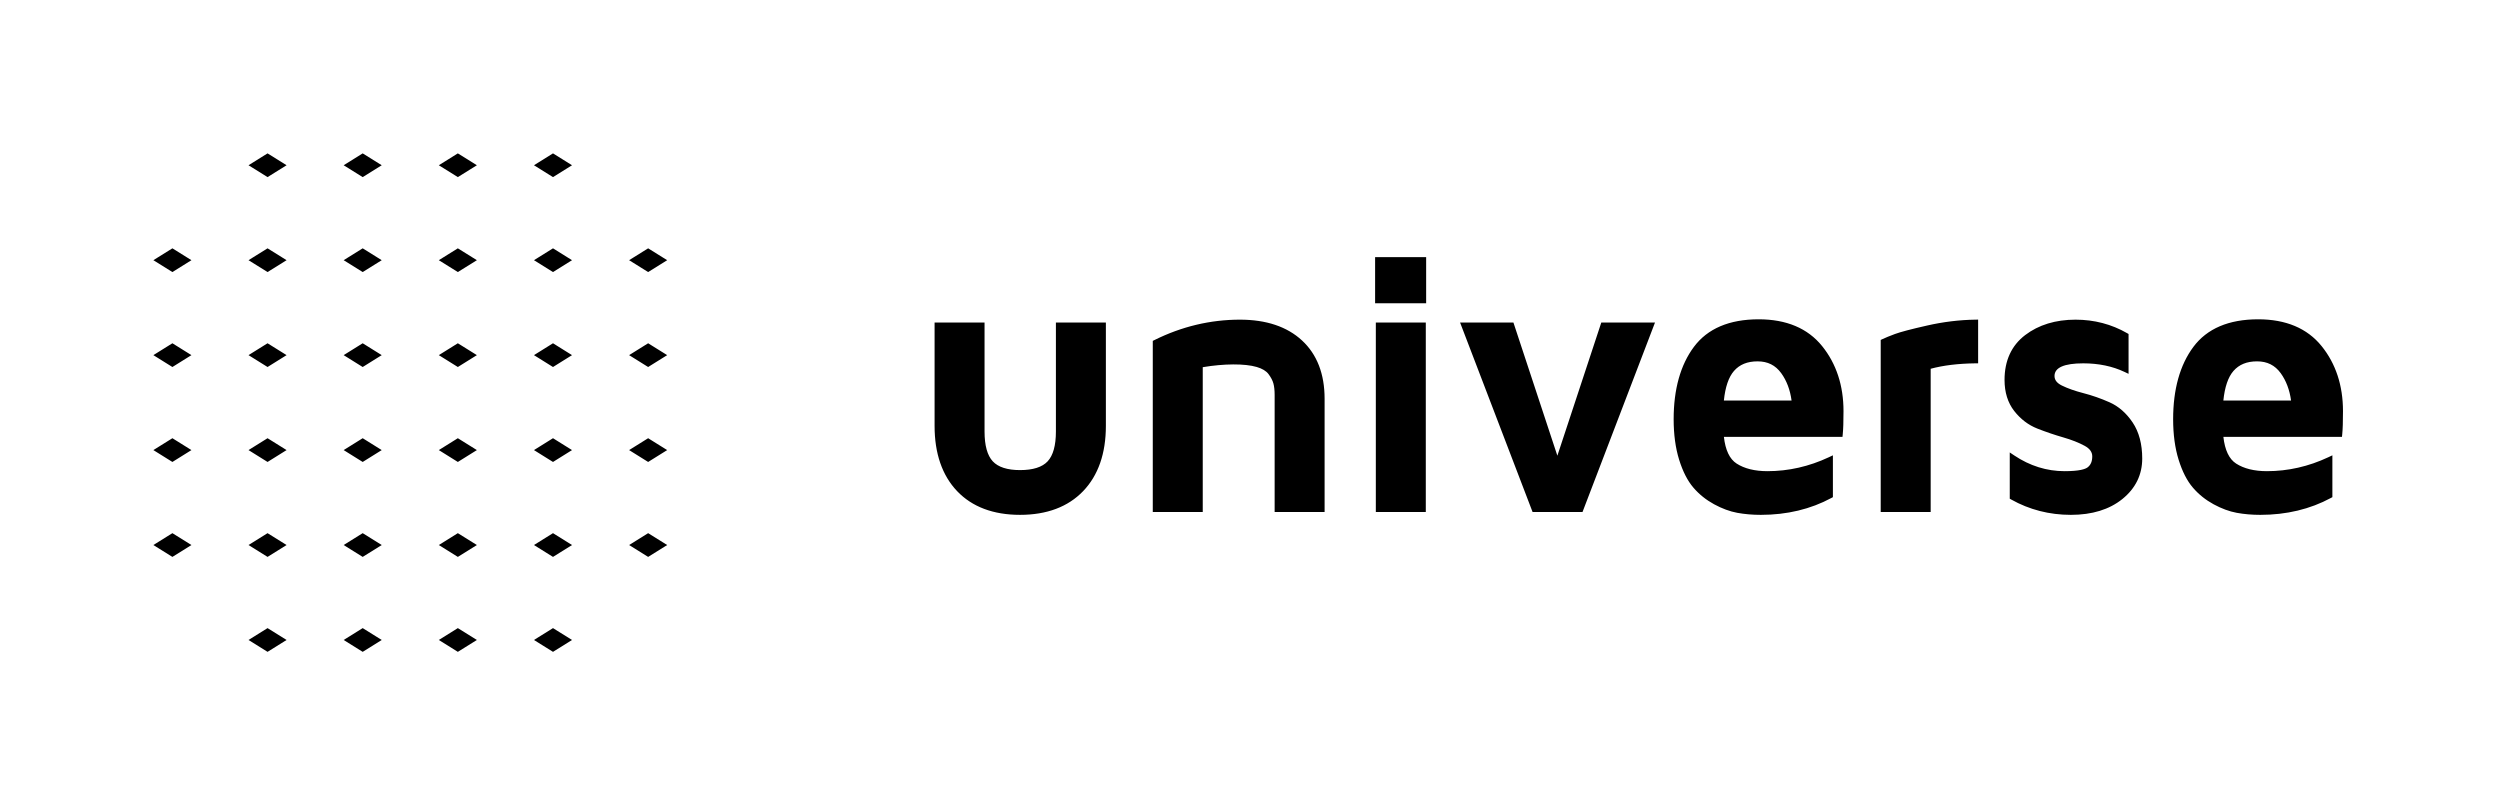 <?xml version="1.0" encoding="UTF-8"?>
<svg width="326px" height="105px" viewBox="0 0 326 105" version="1.1" xmlns="http://www.w3.org/2000/svg" xmlns:xlink="http://www.w3.org/1999/xlink">
    <!-- Generator: Sketch 53.1 (72631) - https://sketchapp.com -->
    <title>logo / universe-logo</title>
    <desc>Created with Sketch.</desc>
    <g id="Symbols" stroke="none" stroke-width="1" fill="none" fill-rule="evenodd">
        <g id="Logo-/-universe-logo" fill="#000000">
            <g id="universe-logo">
                <path d="M137.69,56.274 L137.69,42.058 L144.206,42.058 L144.206,55.535 C144.206,59.134 143.208,61.998 141.24,64.045 C139.269,66.096 136.502,67.136 133.013,67.136 C129.524,67.136 126.763,66.095 124.808,64.044 C122.859,61.997 121.87,59.133 121.87,55.535 L121.87,42.058 L128.385,42.058 L128.385,56.274 C128.385,58.086 128.746,59.392 129.458,60.157 C130.165,60.916 131.361,61.3 133.013,61.3 C134.697,61.3 135.909,60.916 136.614,60.157 C137.328,59.39 137.69,58.084 137.69,56.274 Z M161.69,41.683 C165.113,41.683 167.837,42.596 169.782,44.396 C171.738,46.204 172.728,48.761 172.728,51.996 L172.728,66.761 L166.213,66.761 L166.213,51.503 C166.213,50.899 166.159,50.392 166.05,49.996 C165.946,49.615 165.731,49.204 165.41,48.775 C165.108,48.374 164.595,48.065 163.881,47.855 C162.315,47.396 159.599,47.415 156.838,47.881 L156.838,66.761 L150.322,66.761 L150.322,44.451 L150.53,44.347 C154.083,42.579 157.835,41.683 161.69,41.683 Z M179.408,66.761 L179.408,42.058 L185.924,42.058 L185.924,66.761 L179.408,66.761 Z M179.314,39.55 L179.314,33.527 L185.97,33.527 L185.97,39.55 L179.314,39.55 Z M203.08,59.423 L208.809,42.059 L215.812,42.059 L206.361,66.761 L199.846,66.761 L190.394,42.059 L197.351,42.059 L203.08,59.423 Z M229.19,47.121 C227.852,47.121 226.845,47.531 226.108,48.376 C225.415,49.172 224.972,50.468 224.793,52.23 L233.621,52.23 C233.434,50.839 232.981,49.641 232.273,48.663 C231.52,47.626 230.512,47.121 229.19,47.121 Z M229.331,41.637 C232.948,41.637 235.732,42.811 237.602,45.128 C239.454,47.42 240.393,50.275 240.393,53.613 C240.393,54.989 240.361,55.975 240.294,56.627 L240.261,56.965 L224.796,56.965 C224.988,58.688 225.543,59.859 226.452,60.447 C227.47,61.106 228.827,61.441 230.478,61.441 C233.222,61.441 235.913,60.83 238.476,59.626 L239.01,59.374 L239.01,64.829 L238.814,64.935 C236.114,66.396 233.018,67.137 229.612,67.137 C228.531,67.137 227.5,67.048 226.543,66.873 C225.571,66.694 224.552,66.318 223.517,65.755 C222.476,65.188 221.566,64.458 220.817,63.584 C220.061,62.704 219.435,61.48 218.958,59.947 C218.484,58.426 218.244,56.649 218.244,54.668 C218.244,50.76 219.132,47.585 220.885,45.233 C222.662,42.847 225.504,41.637 229.331,41.637 Z M251.302,42.448 C253.393,41.972 255.5,41.715 257.567,41.683 L257.948,41.677 L257.948,47.374 L257.577,47.379 C255.342,47.408 253.387,47.645 251.76,48.087 L251.76,66.761 L245.244,66.761 L245.244,44.328 L245.458,44.226 C245.857,44.038 246.395,43.817 247.106,43.552 C247.813,43.29 249.186,42.927 251.302,42.448 Z M275.079,52.457 C276.257,52.977 277.272,53.864 278.099,55.095 C278.926,56.328 279.346,57.909 279.346,59.794 C279.346,61.908 278.475,63.684 276.757,65.073 C275.063,66.442 272.804,67.137 270.041,67.137 C267.239,67.137 264.623,66.465 262.264,65.139 L262.072,65.031 L262.072,58.998 L262.656,59.389 C264.692,60.751 266.9,61.441 269.221,61.441 C271.168,61.441 271.931,61.17 272.226,60.942 C272.633,60.631 272.83,60.163 272.83,59.512 C272.83,58.949 272.507,58.5 271.842,58.137 C271.082,57.722 270.145,57.353 269.058,57.039 C267.935,56.716 266.797,56.329 265.674,55.888 C264.497,55.426 263.482,54.653 262.655,53.594 C261.817,52.52 261.392,51.157 261.392,49.543 C261.392,47.022 262.298,45.056 264.083,43.695 C265.838,42.36 268.048,41.684 270.65,41.684 C273.081,41.684 275.344,42.276 277.376,43.444 L277.564,43.553 L277.564,48.748 L277.029,48.495 C275.463,47.755 273.656,47.379 271.658,47.379 C269.17,47.379 267.908,47.934 267.908,49.026 C267.908,49.549 268.223,49.958 268.87,50.275 C269.624,50.646 270.561,50.978 271.658,51.261 C272.8,51.555 273.95,51.957 275.079,52.457 Z M294.322,47.121 C292.985,47.121 291.978,47.531 291.241,48.376 C290.547,49.172 290.105,50.468 289.926,52.23 L298.754,52.23 C298.566,50.839 298.113,49.641 297.405,48.663 C296.653,47.626 295.644,47.121 294.322,47.121 Z M302.735,45.128 C304.587,47.42 305.525,50.275 305.525,53.613 C305.525,54.989 305.493,55.975 305.427,56.627 L305.393,56.965 L289.928,56.965 C290.12,58.688 290.676,59.859 291.585,60.447 C292.603,61.106 293.959,61.441 295.611,61.441 C298.355,61.441 301.046,60.83 303.608,59.626 L304.142,59.374 L304.142,64.829 L303.946,64.935 C301.247,66.396 298.15,67.137 294.744,67.137 C293.664,67.137 292.632,67.048 291.676,66.873 C290.703,66.694 289.684,66.318 288.649,65.755 C287.608,65.188 286.699,64.458 285.95,63.584 C285.194,62.704 284.568,61.48 284.091,59.947 C283.617,58.426 283.377,56.649 283.377,54.668 C283.377,50.76 284.265,47.585 286.017,45.233 C287.795,42.847 290.636,41.637 294.463,41.637 C298.081,41.637 300.864,42.811 302.735,45.128 Z M47.296,23.095 L44.814,21.548 L47.296,20 L49.777,21.548 L47.296,23.095 Z M34.889,23.095 L32.407,21.548 L34.889,20 L37.37,21.548 L34.889,23.095 Z M59.703,23.095 L57.222,21.548 L59.703,20 L62.185,21.548 L59.703,23.095 Z M72.111,23.095 L69.63,21.548 L72.111,20 L74.592,21.548 L72.111,23.095 Z M22.482,35.476 L20,33.929 L22.482,32.382 L24.963,33.929 L22.482,35.476 Z M34.889,35.476 L32.407,33.929 L34.889,32.382 L37.37,33.929 L34.889,35.476 Z M47.296,35.476 L44.814,33.929 L47.296,32.382 L49.777,33.929 L47.296,35.476 Z M59.703,35.476 L57.222,33.929 L59.703,32.382 L62.185,33.929 L59.703,35.476 Z M72.111,35.476 L69.63,33.929 L72.111,32.382 L74.592,33.929 L72.111,35.476 Z M84.518,35.476 L82.036,33.929 L84.518,32.382 L87,33.929 L84.518,35.476 Z M22.482,47.858 L20,46.31 L22.482,44.762 L24.963,46.31 L22.482,47.858 Z M34.889,47.858 L32.407,46.31 L34.889,44.762 L37.37,46.31 L34.889,47.858 Z M47.296,47.858 L44.814,46.31 L47.296,44.762 L49.777,46.31 L47.296,47.858 Z M59.703,47.858 L57.222,46.31 L59.703,44.762 L62.185,46.31 L59.703,47.858 Z M72.111,47.858 L69.63,46.31 L72.111,44.762 L74.592,46.31 L72.111,47.858 Z M84.518,47.858 L82.036,46.31 L84.518,44.762 L87,46.31 L84.518,47.858 Z M22.482,60.239 L20,58.691 L22.482,57.143 L24.963,58.691 L22.482,60.239 Z M34.889,60.239 L32.407,58.691 L34.889,57.143 L37.37,58.691 L34.889,60.239 Z M47.296,60.239 L44.814,58.691 L47.296,57.143 L49.777,58.691 L47.296,60.239 Z M59.703,60.239 L57.222,58.691 L59.703,57.143 L62.185,58.691 L59.703,60.239 Z M72.111,60.239 L69.63,58.691 L72.111,57.143 L74.592,58.691 L72.111,60.239 Z M84.518,60.239 L82.036,58.691 L84.518,57.143 L87,58.691 L84.518,60.239 Z M22.482,72.62 L20,71.072 L22.482,69.524 L24.963,71.072 L22.482,72.62 Z M34.889,72.62 L32.407,71.072 L34.889,69.524 L37.37,71.072 L34.889,72.62 Z M47.296,72.62 L44.814,71.072 L47.296,69.524 L49.777,71.072 L47.296,72.62 Z M59.703,72.62 L57.222,71.072 L59.703,69.524 L62.185,71.072 L59.703,72.62 Z M72.111,72.62 L69.63,71.072 L72.111,69.524 L74.592,71.072 L72.111,72.62 Z M84.518,72.62 L82.036,71.072 L84.518,69.524 L87,71.072 L84.518,72.62 Z M34.889,85.001 L32.407,83.453 L34.889,81.906 L37.37,83.453 L34.889,85.001 Z M47.296,85.001 L44.814,83.453 L47.296,81.906 L49.777,83.453 L47.296,85.001 Z M59.703,85.001 L57.222,83.453 L59.703,81.906 L62.185,83.453 L59.703,85.001 Z M72.111,85.001 L69.63,83.453 L72.111,81.906 L74.592,83.453 L72.111,85.001 Z"></path>
            </g>
        </g>
    </g>
</svg>